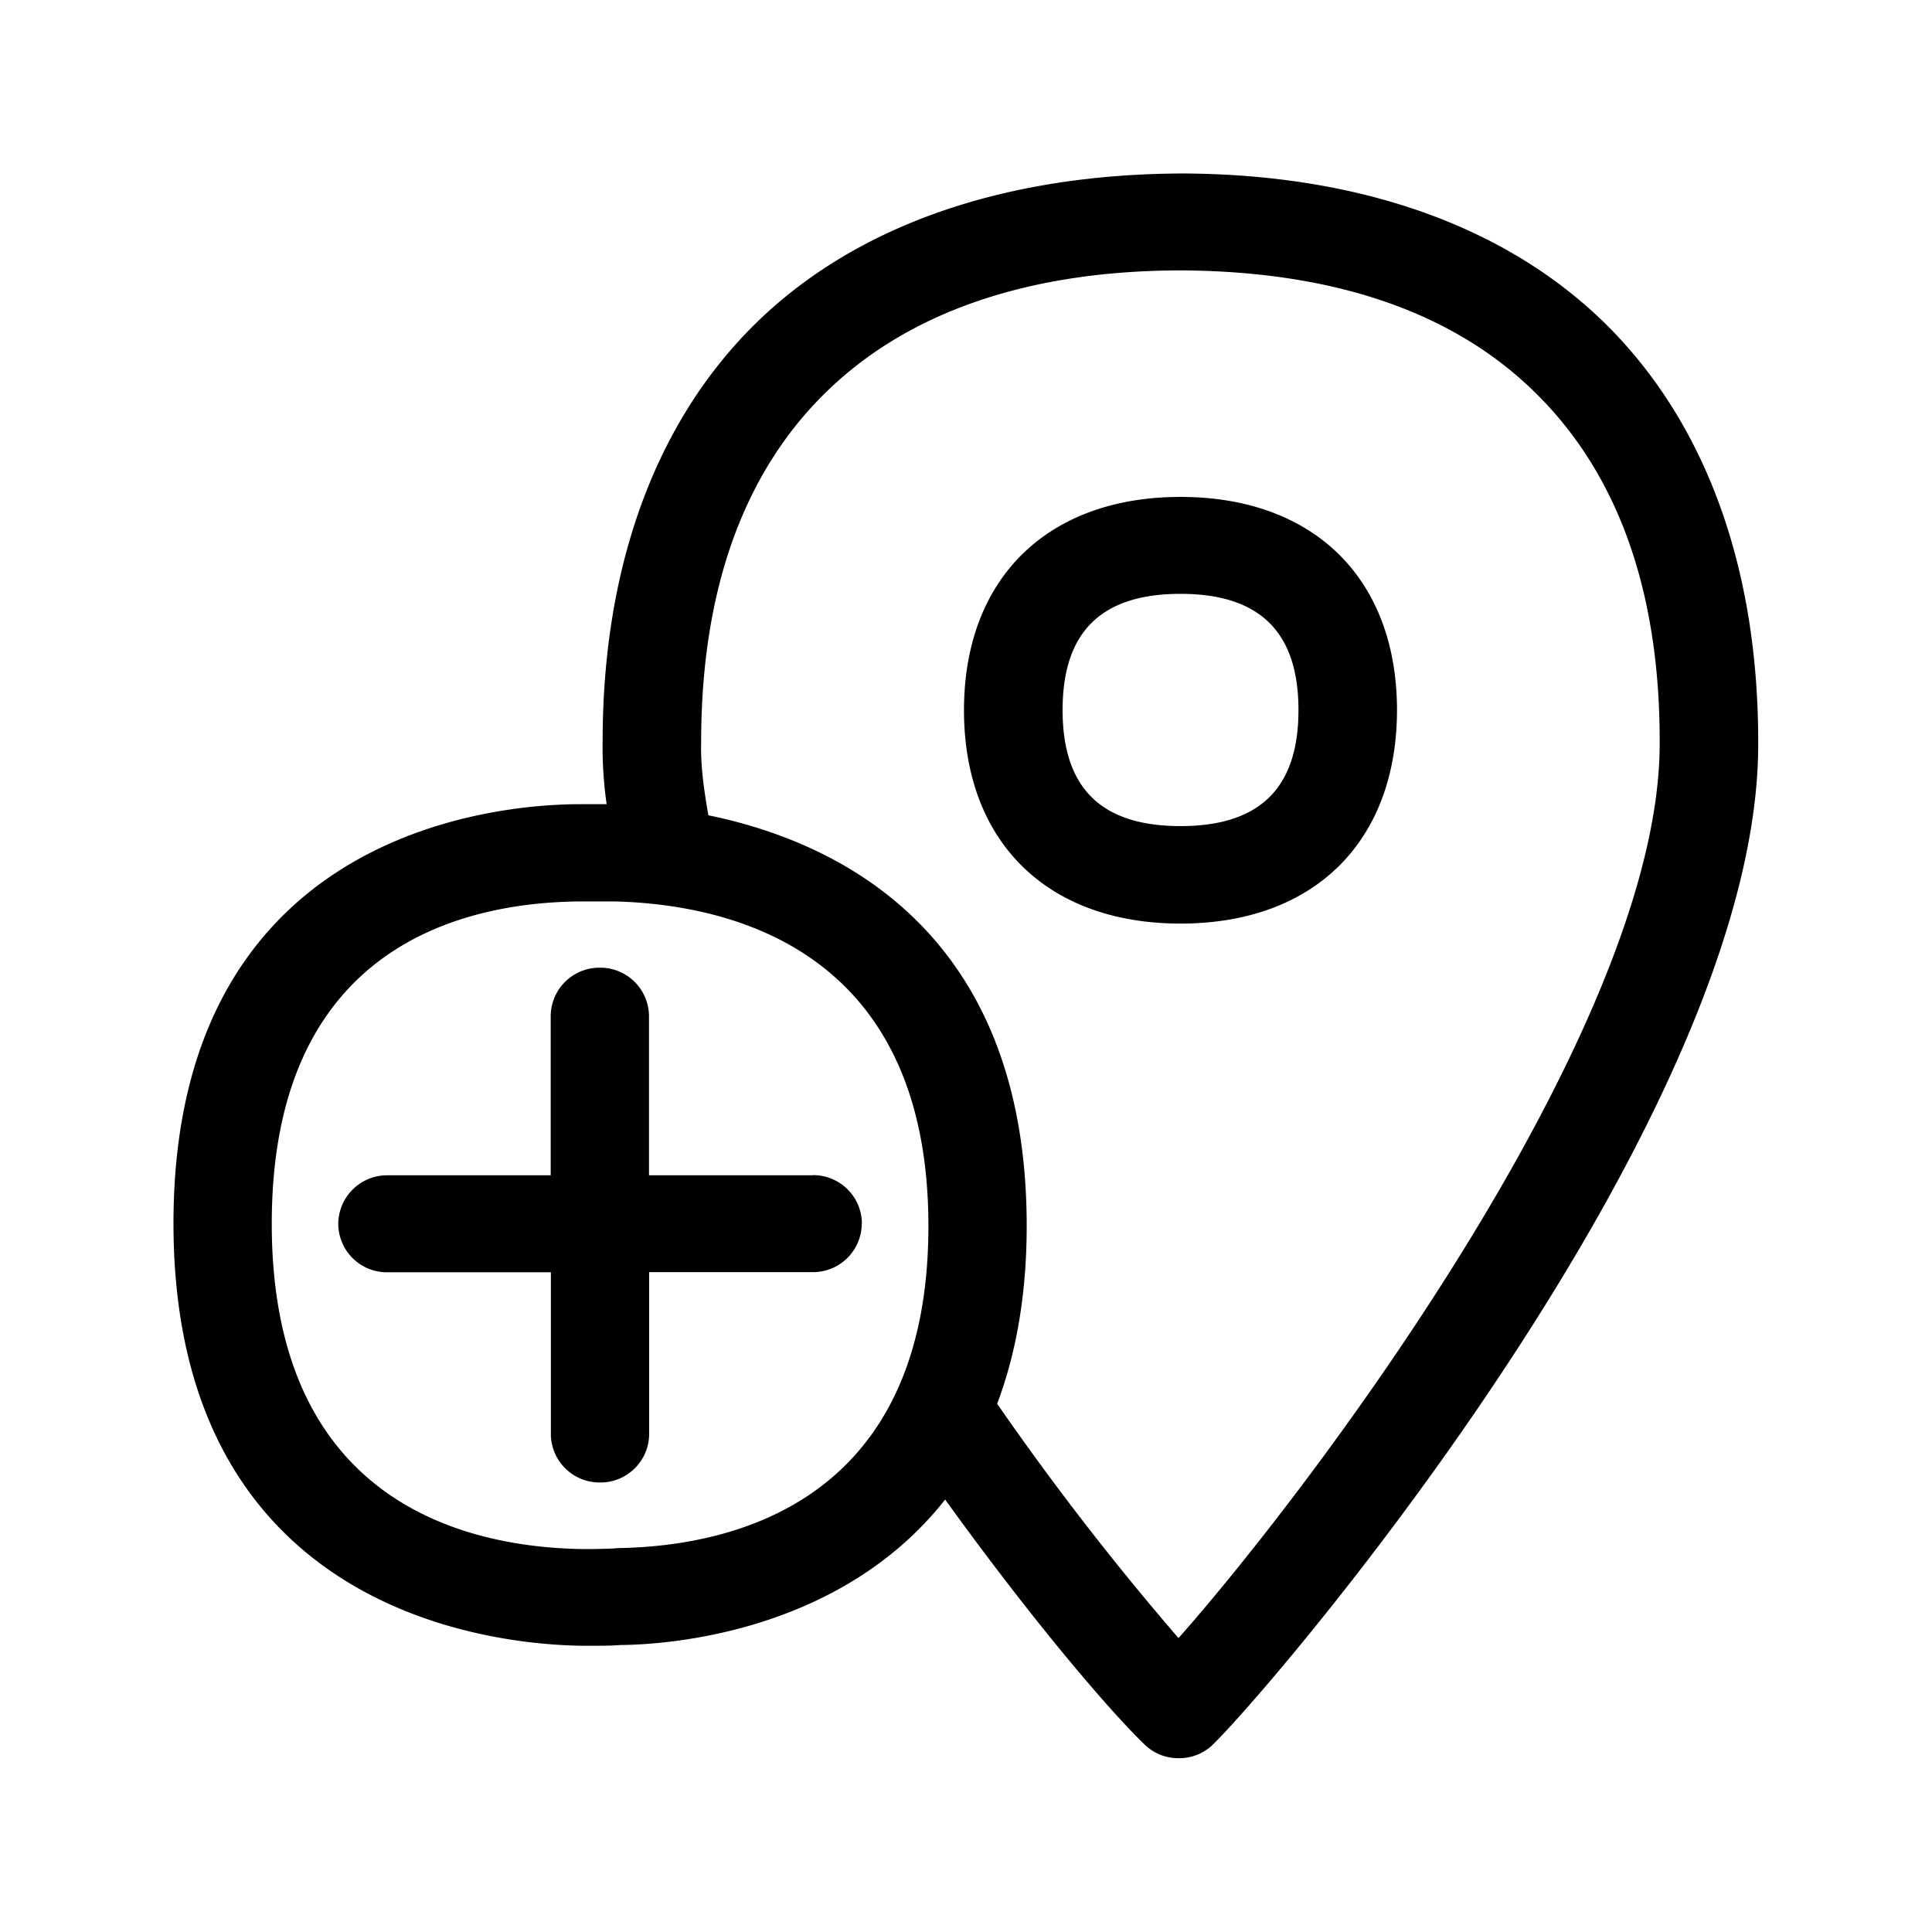 <svg xmlns="http://www.w3.org/2000/svg" width="24" height="24" fill="none"><path fill="#000" d="M19.965 4.043c1.232 1.23 1.885 3.028 1.876 5.216-.008 4.61-5.93 11.58-6.767 12.406a.6.6 0 0 1-.432.176.6.6 0 0 1-.43-.176c-.424-.41-1.37-1.51-2.471-3.037-1.272 1.617-3.353 1.802-4.037 1.807-.098.009-.213.009-.32.009h-.17c-1.062-.017-5.059-.395-5.059-5.247 0-4.837 3.955-5.199 5.014-5.207h.367a5 5 0 0 1-.05-.779c0-2.176.66-3.978 1.907-5.199 1.25-1.221 3.09-1.849 5.294-1.857 2.213.008 4.04.658 5.278 1.888m.652 5.207c.009-1.88-.507-3.341-1.526-4.353-1.017-1.014-2.502-1.526-4.41-1.538-1.884 0-3.391.507-4.42 1.513C9.234 5.875 8.71 7.337 8.71 9.22c-.009.275.033.589.09.908 1.573.322 3.954 1.415 3.954 5.1 0 .878-.14 1.609-.367 2.21q1.05 1.517 2.253 2.911c1.663-1.88 5.969-7.585 5.977-11.098m-9.084 5.98c0-3.422-2.437-3.994-3.89-4.033h-.457c-1.429.017-3.81.549-3.81 4.003 0 3.47 2.415 4.017 3.85 4.042h.153l.076-.002c.077-.002.154-.003.221-.01 1.434-.022 3.857-.576 3.857-4M13.2 8.82c0 .97.479 1.442 1.465 1.442s1.465-.473 1.465-1.442c0-.97-.482-1.443-1.465-1.443-.986 0-1.465.474-1.465 1.443m1.465 2.653c-1.658 0-2.69-1.017-2.69-2.65s1.032-2.65 2.69-2.65 2.689 1.017 2.689 2.65c-.003 1.633-1.03 2.65-2.69 2.65M10.707 15.2a.605.605 0 0 0-.61-.602v.002H8.062v-1.977a.605.605 0 0 0-.611-.602.605.605 0 0 0-.61.602V14.6H4.812a.607.607 0 0 0-.61.603.605.605 0 0 0 .61.602h2.031v2.008a.605.605 0 0 0 .61.603.605.605 0 0 0 .611-.603v-2.01h2.031a.605.605 0 0 0 .61-.603"/></svg>